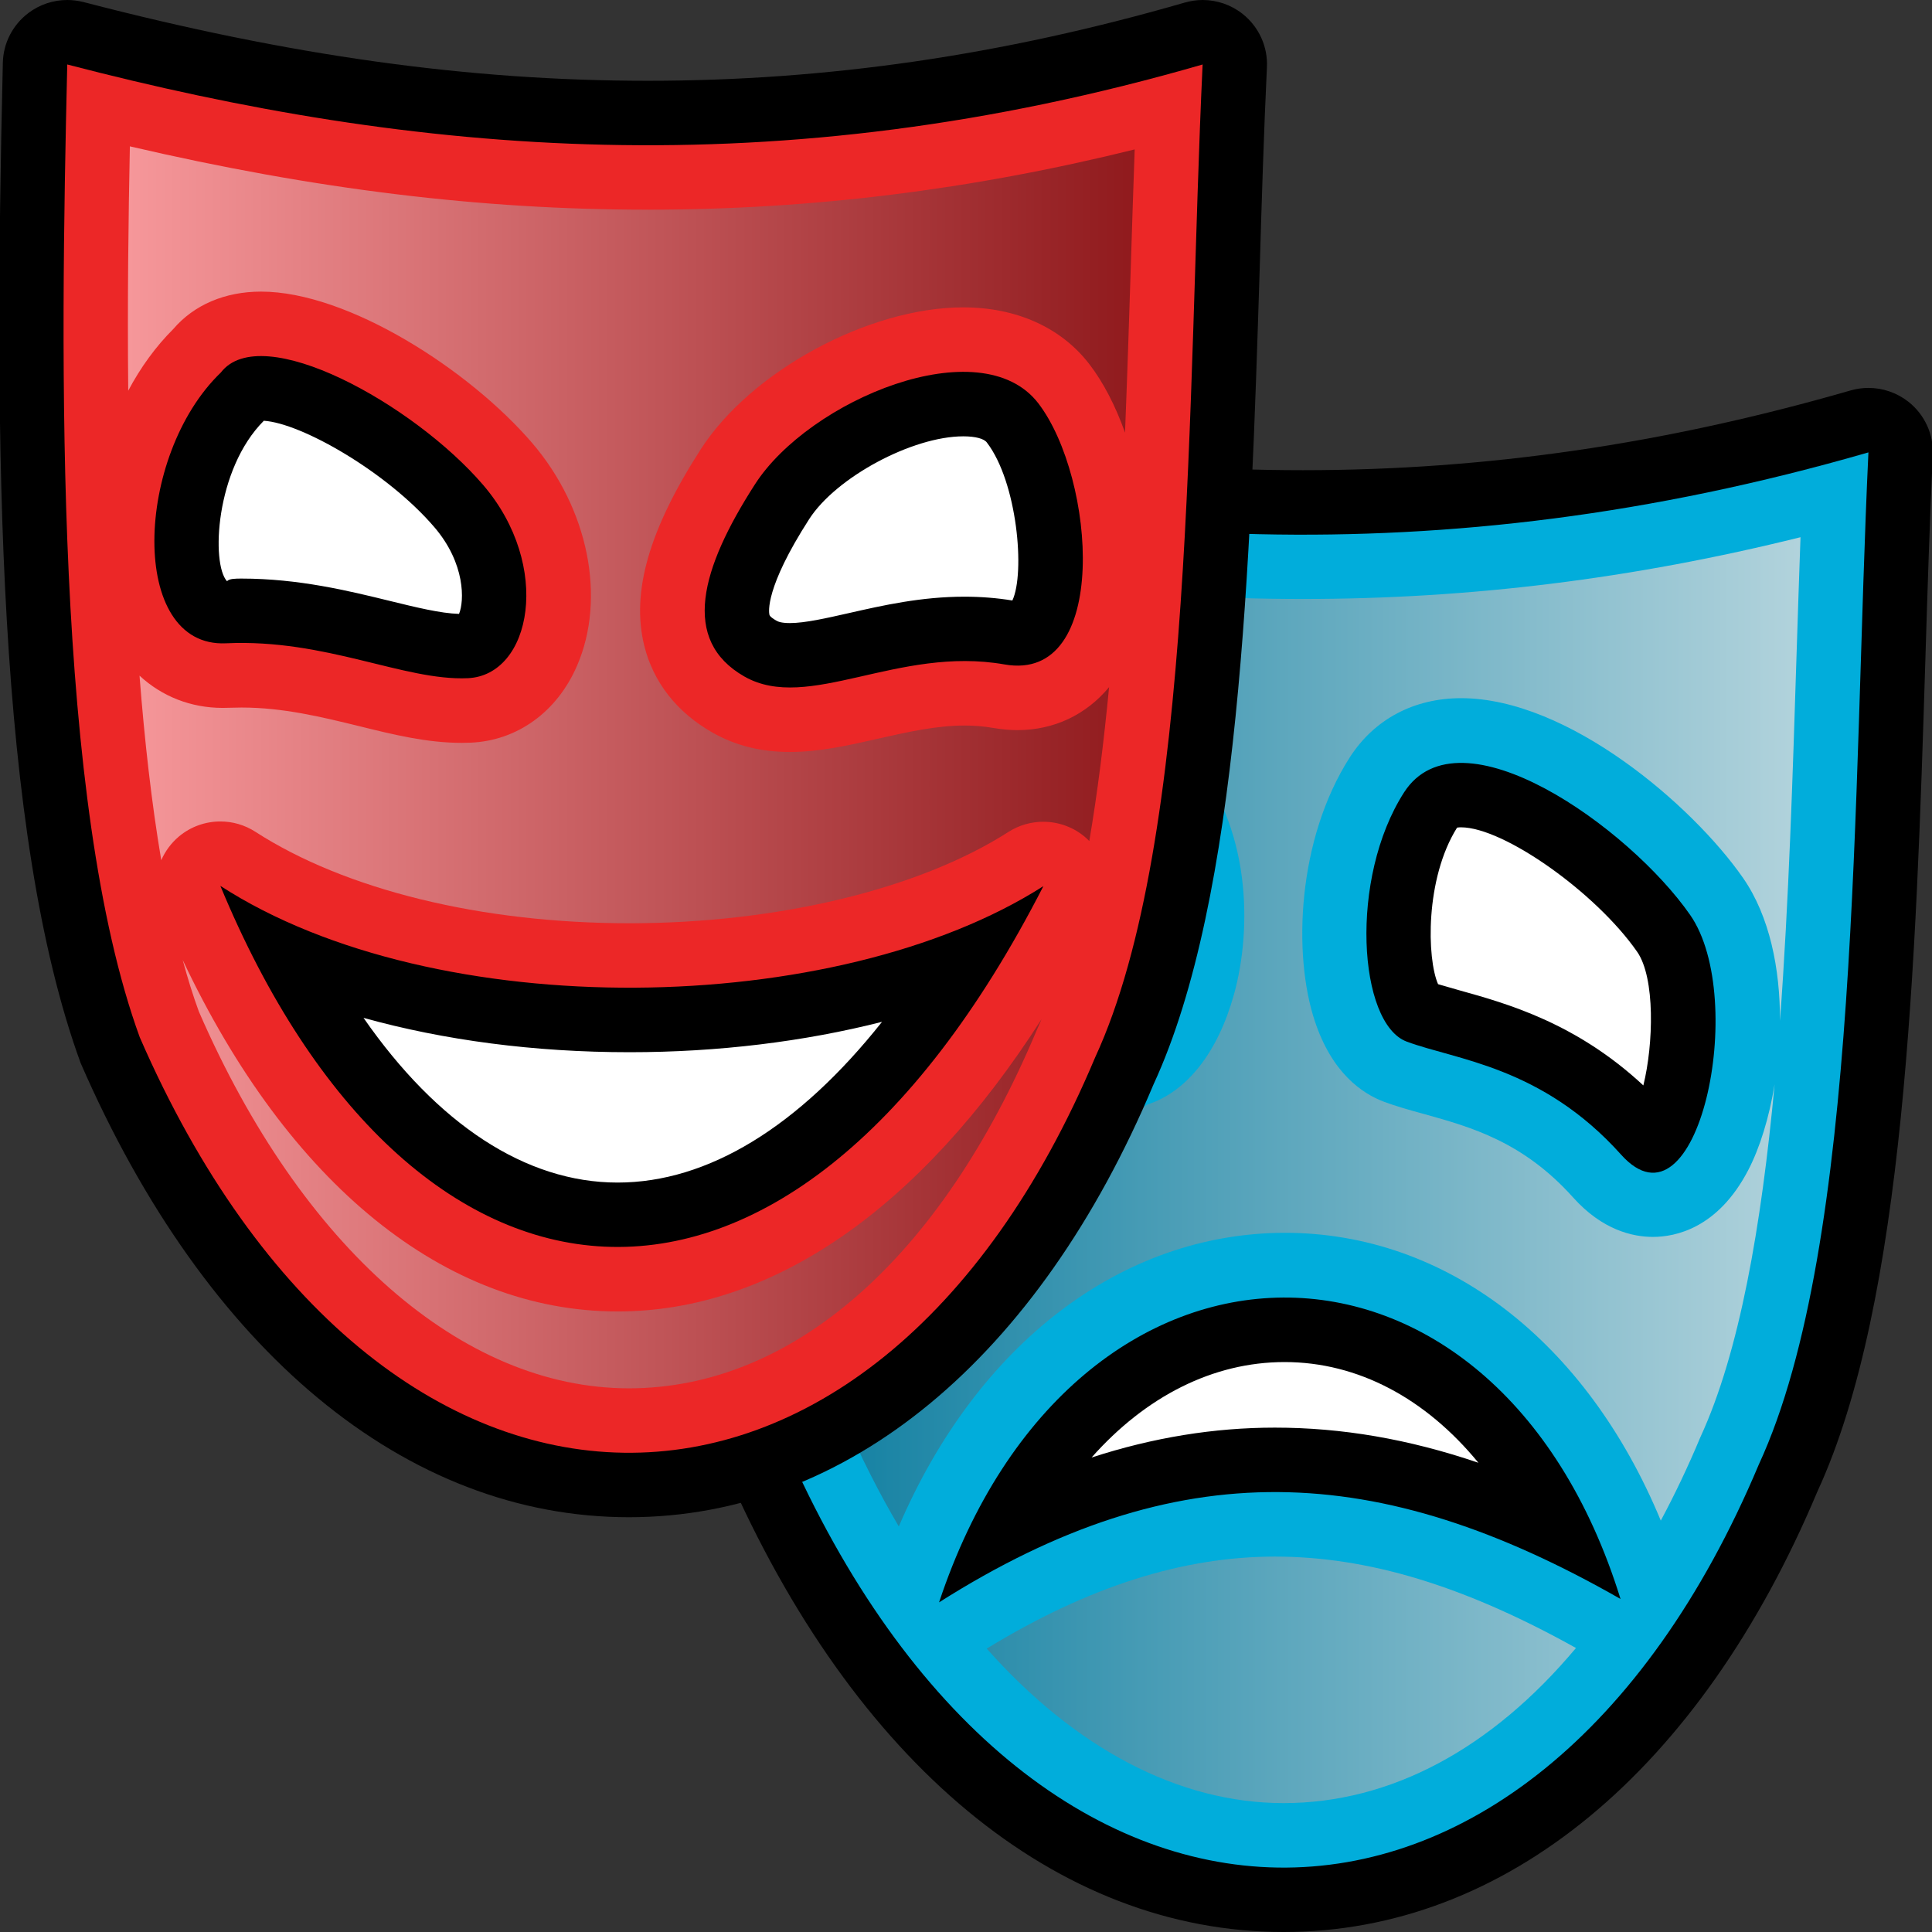 <?xml version="1.0" encoding="utf-8"?>
<!-- Generator: Adobe Illustrator 14.0.0, SVG Export Plug-In . SVG Version: 6.00 Build 43363)  -->
<!DOCTYPE svg PUBLIC "-//W3C//DTD SVG 1.1//EN" "http://www.w3.org/Graphics/SVG/1.1/DTD/svg11.dtd">
<svg version="1.1"
	 id="Layer_1" xmlns:dc="http://purl.org/dc/elements/1.1/" xmlns:svg="http://www.w3.org/2000/svg" xmlns:rdf="http://www.w3.org/1999/02/22-rdf-syntax-ns#" xmlns:inkscape="http://www.inkscape.org/namespaces/inkscape" xmlns:cc="http://creativecommons.org/ns#" xmlns:sodipodi="http://sodipodi.sourceforge.net/DTD/sodipodi-0.dtd" inkscape:version="0.47pre4 " sodipodi:docname="role.svg"
	 xmlns="http://www.w3.org/2000/svg" xmlns:xlink="http://www.w3.org/1999/xlink" x="0px" y="0px" width="32px" height="32px"
	 viewBox="0 0 32 32" enable-background="new 0 0 32 32" xml:space="preserve">
<rect x="0" y="0" width="32" height="32" fill="#333333" stroke="none"/>
<defs>
	
	
		<inkscape:perspective  id="perspective41" sodipodi:type="inkscape:persp3d" inkscape:vp_x="0 : 16 : 1" inkscape:vp_y="0 : 1000 : 0" inkscape:vp_z="32 : 16 : 1" inkscape:persp3d-origin="16 : 10.666667 : 1">
		</inkscape:perspective>
</defs>
<sodipodi:namedview  id="namedview35" inkscape:window-maximized="0" objecttolerance="10" inkscape:cx="16" guidetolerance="10" bordercolor="#666666" inkscape:cy="16" borderopacity="1" showgrid="false" gridtolerance="10" inkscape:zoom="7.375" pagecolor="#ffffff" inkscape:current-layer="Layer_1" inkscape:window-y="0" inkscape:window-x="0" inkscape:window-height="481" inkscape:window-width="640" inkscape:pageshadow="2" inkscape:pageopacity="0">
	</sodipodi:namedview>
<g id="g2847">
	<polygon fill="#FFFFFF" points="27.271,27.869 14.614,27.568 13.565,10.068 30.947,10.068 	"/>
	<path id="path3" d="M21.261,32c-3.752,0-7.12-2.79-9.238-7.654c-1.416-3.879-1.466-10.4-1.313-16.878
		c0.008-0.327,0.164-0.631,0.424-0.828c0.188-0.141,0.414-0.215,0.643-0.215c0.089,0,0.18,0.012,0.269,0.034
		c3.482,0.906,6.512,1.329,9.534,1.329c3.03,0,5.997-0.433,9.071-1.321c0.098-0.028,0.197-0.042,0.296-0.042
		c0.237,0,0.471,0.079,0.662,0.229c0.27,0.213,0.422,0.544,0.404,0.888c-0.051,1.072-0.087,2.215-0.123,3.39
		c-0.155,4.979-0.333,10.621-1.788,13.772C28.159,29.329,24.93,32,21.261,32L21.261,32z M21.116,23.646
		c1.106,0,2.213,0.188,3.371,0.582c-0.873-1.065-1.994-1.668-3.21-1.668c-1.188,0-2.302,0.571-3.197,1.581
		C19.099,23.81,20.107,23.646,21.116,23.646L21.116,23.646z M17.919,13.83c-0.902,0-2.472,1.326-2.691,1.869
		c-0.549,1.096-0.415,2.503-0.135,2.737c0.585-0.092,1.232-0.667,1.803-1.176c0.457-0.406,0.855-0.76,1.315-0.948
		c0.244-0.342,0.511-1.689-0.133-2.438C18.064,13.857,18.041,13.83,17.919,13.83L17.919,13.83z M24.17,16.402
		c0.786,0.219,1.932,0.537,3.049,1.576c0.169-0.685,0.198-1.783-0.103-2.214c-0.684-0.982-2.21-2.061-2.917-2.061
		c-0.047,0-0.066,0.006-0.066,0.006c-0.532,0.849-0.499,2.172-0.314,2.592C23.819,16.302,24.045,16.367,24.17,16.402z"/>
	<path id="path3236" fill="#01ADDB" d="M11.777,7.493c-0.119,5.021-0.222,12.461,1.224,16.426
		c4.039,9.278,12.357,9.313,16.131,0.337c1.692-3.658,1.551-11.185,1.815-16.763C23.729,9.58,17.639,9.019,11.777,7.493z
		 M14.237,15.298c0.468-1.157,3.479-3.483,4.651-2.119c1.171,1.364,0.579,3.838-0.218,4.102c-0.809,0.269-1.948,2.023-3.508,2.192
		C13.646,19.635,13.439,16.88,14.237,15.298z M23.256,13.124c0.916-1.423,3.727,0.577,4.738,2.03c0.97,1.395,0.127,5.389-1.144,3.97
		c-1.313-1.464-2.737-1.568-3.551-1.872C22.499,16.953,22.341,14.548,23.256,13.124z M15.554,26.54
		c2.222-6.699,9.216-6.745,11.287-0.056C22.831,24.194,19.506,24.034,15.554,26.54z"/>
	
		<linearGradient id="path11_1_" gradientUnits="userSpaceOnUse" x1="311.403" y1="-392.195" x2="294.362" y2="-392.195" gradientTransform="matrix(1 0 0 -1 -281.54 -372.84)">
		<stop  offset="0" style="stop-color:#B2D3DC"/>
		<stop  offset="1" style="stop-color:#0A7C9F"/>
	</linearGradient>
	<path id="path11" fill="url(#path11_1_)" d="M21.261,29.865c-1.748,0-3.457-0.914-4.918-2.559c1.68-1.026,3.245-1.524,4.774-1.524
		c1.54,0,3.131,0.481,4.986,1.514C24.706,28.964,23.036,29.865,21.261,29.865L21.261,29.865z M14.887,25.283
		c-0.326-0.554-0.628-1.15-0.907-1.791c-0.407-1.117-0.683-2.586-0.865-4.201c0.036,0.068,0.074,0.139,0.114,0.204
		c0.417,0.679,1.06,1.052,1.807,1.052c0.078,0,0.157-0.004,0.239-0.014c1.311-0.141,2.312-1.03,3.04-1.68
		c0.242-0.214,0.572-0.51,0.702-0.563c0.647-0.215,1.156-0.863,1.422-1.821c0.301-1.089,0.289-2.786-0.74-3.987
		c-0.444-0.515-1.059-0.789-1.78-0.789c-1.865,0-4.16,1.939-4.672,3.204c-0.158,0.312-0.289,0.685-0.382,1.087
		c-0.117-2.553-0.09-5.147-0.05-7.137c3.128,0.731,5.944,1.074,8.766,1.074c2.761,0,5.472-0.335,8.241-1.023
		c-0.024,0.641-0.044,1.298-0.066,1.965c-0.063,1.984-0.128,4.079-0.274,6.046c0.003-0.862-0.171-1.734-0.612-2.368
		c-0.834-1.2-2.896-2.977-4.669-2.977c-0.781,0-1.437,0.348-1.843,0.978c-0.87,1.357-0.949,3.266-0.58,4.372
		c0.283,0.855,0.779,1.197,1.146,1.335c0.197,0.073,0.424,0.138,0.675,0.206c0.762,0.213,1.627,0.453,2.456,1.378
		c0.485,0.541,0.987,0.654,1.323,0.654c0.374,0,1.075-0.143,1.576-1.102c0.192-0.367,0.348-0.868,0.439-1.424
		c-0.219,2.347-0.581,4.438-1.229,5.842c-0.204,0.488-0.424,0.95-0.656,1.383c-1.229-2.965-3.549-4.767-6.229-4.767
		C18.569,20.425,16.185,22.262,14.887,25.283L14.887,25.283z"/>
	<polygon fill="#FFFFFF" points="15.824,20.426 3.167,20.125 2.118,2.625 19.5,2.625 	"/>
	<path id="path25" d="M10.417,25.13c-3.69,0-7-2.74-9.081-7.522C-0.055,13.802-0.104,7.402,0.047,1.043
		C0.053,0.716,0.21,0.412,0.471,0.215C0.658,0.074,0.884,0,1.114,0c0.089,0,0.18,0.012,0.269,0.034
		c3.414,0.889,6.383,1.304,9.347,1.304c2.97,0,5.878-0.424,8.892-1.295C19.72,0.015,19.82,0,19.918,0
		c0.238,0,0.472,0.079,0.662,0.229c0.271,0.214,0.422,0.545,0.404,0.889c-0.05,1.049-0.085,2.17-0.119,3.32
		c-0.154,4.888-0.328,10.427-1.759,13.523C17.199,22.505,14.026,25.13,10.417,25.13L10.417,25.13z M6.021,16.859
		c1.222,1.759,2.686,2.728,4.208,2.728c1.499,0,3.003-0.927,4.38-2.662c-1.288,0.327-2.712,0.503-4.182,0.503
		C8.849,17.428,7.355,17.23,6.021,16.859L6.021,16.859z M15.956,7.227c-0.845,0-2.109,0.679-2.554,1.372
		c-0.736,1.144-0.667,1.542-0.658,1.583c0.008,0.034,0.081,0.078,0.112,0.096c0.031,0.019,0.088,0.042,0.227,0.042
		c0.253,0,0.608-0.082,0.985-0.167c0.559-0.127,1.192-0.27,1.907-0.27c0.27,0,0.537,0.021,0.793,0.063
		c0.214-0.455,0.082-1.958-0.422-2.616C16.3,7.265,16.153,7.227,15.956,7.227L15.956,7.227z M3.999,9.583
		c0.948,0,1.78,0.204,2.449,0.368c0.454,0.111,0.849,0.208,1.155,0.217c0.088-0.211,0.109-0.834-0.411-1.439
		c-0.78-0.909-2.196-1.72-2.822-1.76C3.565,7.774,3.495,9.34,3.76,9.627C3.796,9.584,3.899,9.583,3.999,9.583L3.999,9.583z"/>
	<path id="path1304" fill="#EC2727" d="M1.114,1.068C0.998,5.994,0.896,13.292,2.315,17.181c3.963,9.102,12.124,9.136,15.824,0.333
		c1.66-3.591,1.521-10.972,1.78-16.446C12.84,3.117,6.863,2.565,1.114,1.068z M3.658,6.17C4.33,5.295,6.853,6.693,8.002,8.032
		c1.15,1.339,0.803,3.155-0.255,3.201c-1.06,0.046-2.346-0.655-4.005-0.578C2.127,10.73,2.225,7.548,3.658,6.17z M12.505,8.021
		c0.898-1.397,3.739-2.58,4.692-1.342c0.949,1.238,1.197,4.637-0.56,4.326c-1.766-0.311-3.25,0.801-4.306,0.201
		C11.273,10.604,11.606,9.418,12.505,8.021z M3.65,14.673c3.565,2.307,10.215,2.188,13.632,0.004
		C12.975,23.09,6.762,22.19,3.65,14.673z"/>
	
		<linearGradient id="path33_1_" gradientUnits="userSpaceOnUse" x1="283.658" y1="-385.549" x2="300.334" y2="-385.549" gradientTransform="matrix(1 0 0 -1 -281.54 -372.84)">
		<stop  offset="0" style="stop-color:#F6979A"/>
		<stop  offset="1" style="stop-color:#901A1D"/>
	</linearGradient>
	<path id="path33" fill="url(#path33_1_)" d="M10.417,22.995c-2.759,0-5.423-2.332-7.123-6.24c-0.098-0.266-0.186-0.552-0.268-0.855
		c1.753,3.712,4.345,5.822,7.204,5.822c2.562,0,5.012-1.703,7.022-4.842c-0.026,0.063-0.055,0.125-0.082,0.187
		C15.58,20.846,13.125,22.995,10.417,22.995L10.417,22.995z M10.426,15.292c-2.449,0-4.707-0.553-6.196-1.515
		c-0.177-0.114-0.378-0.171-0.58-0.171c-0.244,0-0.487,0.083-0.684,0.247c-0.131,0.11-0.23,0.245-0.295,0.395
		c-0.16-0.946-0.277-1.983-0.36-3.057c0.371,0.343,0.848,0.534,1.377,0.534L4,11.719c0.69,0,1.325,0.156,1.94,0.306
		c0.584,0.145,1.135,0.279,1.706,0.279c0.016,0,0.133-0.002,0.149-0.003c0.772-0.033,1.431-0.509,1.762-1.273
		c0.487-1.123,0.188-2.606-0.743-3.691C7.779,6.131,5.768,4.83,4.324,4.83c-0.598,0-1.11,0.219-1.453,0.619
		C2.58,5.739,2.328,6.086,2.124,6.471C2.109,5,2.127,3.604,2.151,2.424c3.062,0.713,5.817,1.049,8.58,1.049
		c2.703,0,5.354-0.328,8.063-0.998c-0.022,0.619-0.043,1.253-0.063,1.897c-0.029,0.916-0.06,1.855-0.097,2.794
		c-0.157-0.443-0.361-0.836-0.593-1.137c-0.466-0.604-1.205-0.938-2.086-0.938c-1.565,0-3.516,1.055-4.35,2.353
		c-0.855,1.329-1.152,2.361-0.935,3.247c0.15,0.608,0.54,1.107,1.13,1.442c0.38,0.216,0.8,0.322,1.285,0.322
		c0.492,0,0.983-0.112,1.458-0.22c0.471-0.106,0.958-0.218,1.434-0.218c0.155,0,0.313,0.012,0.474,0.04
		c0.142,0.024,0.275,0.036,0.401,0.036l0,0c0.606,0,1.138-0.254,1.518-0.712c-0.086,0.897-0.192,1.755-0.328,2.549
		c-0.014-0.015-0.028-0.028-0.043-0.042c-0.202-0.184-0.461-0.277-0.719-0.277c-0.199,0-0.399,0.055-0.575,0.167
		C15.225,14.727,12.877,15.292,10.426,15.292L10.426,15.292z"/>
</g>
</svg>

